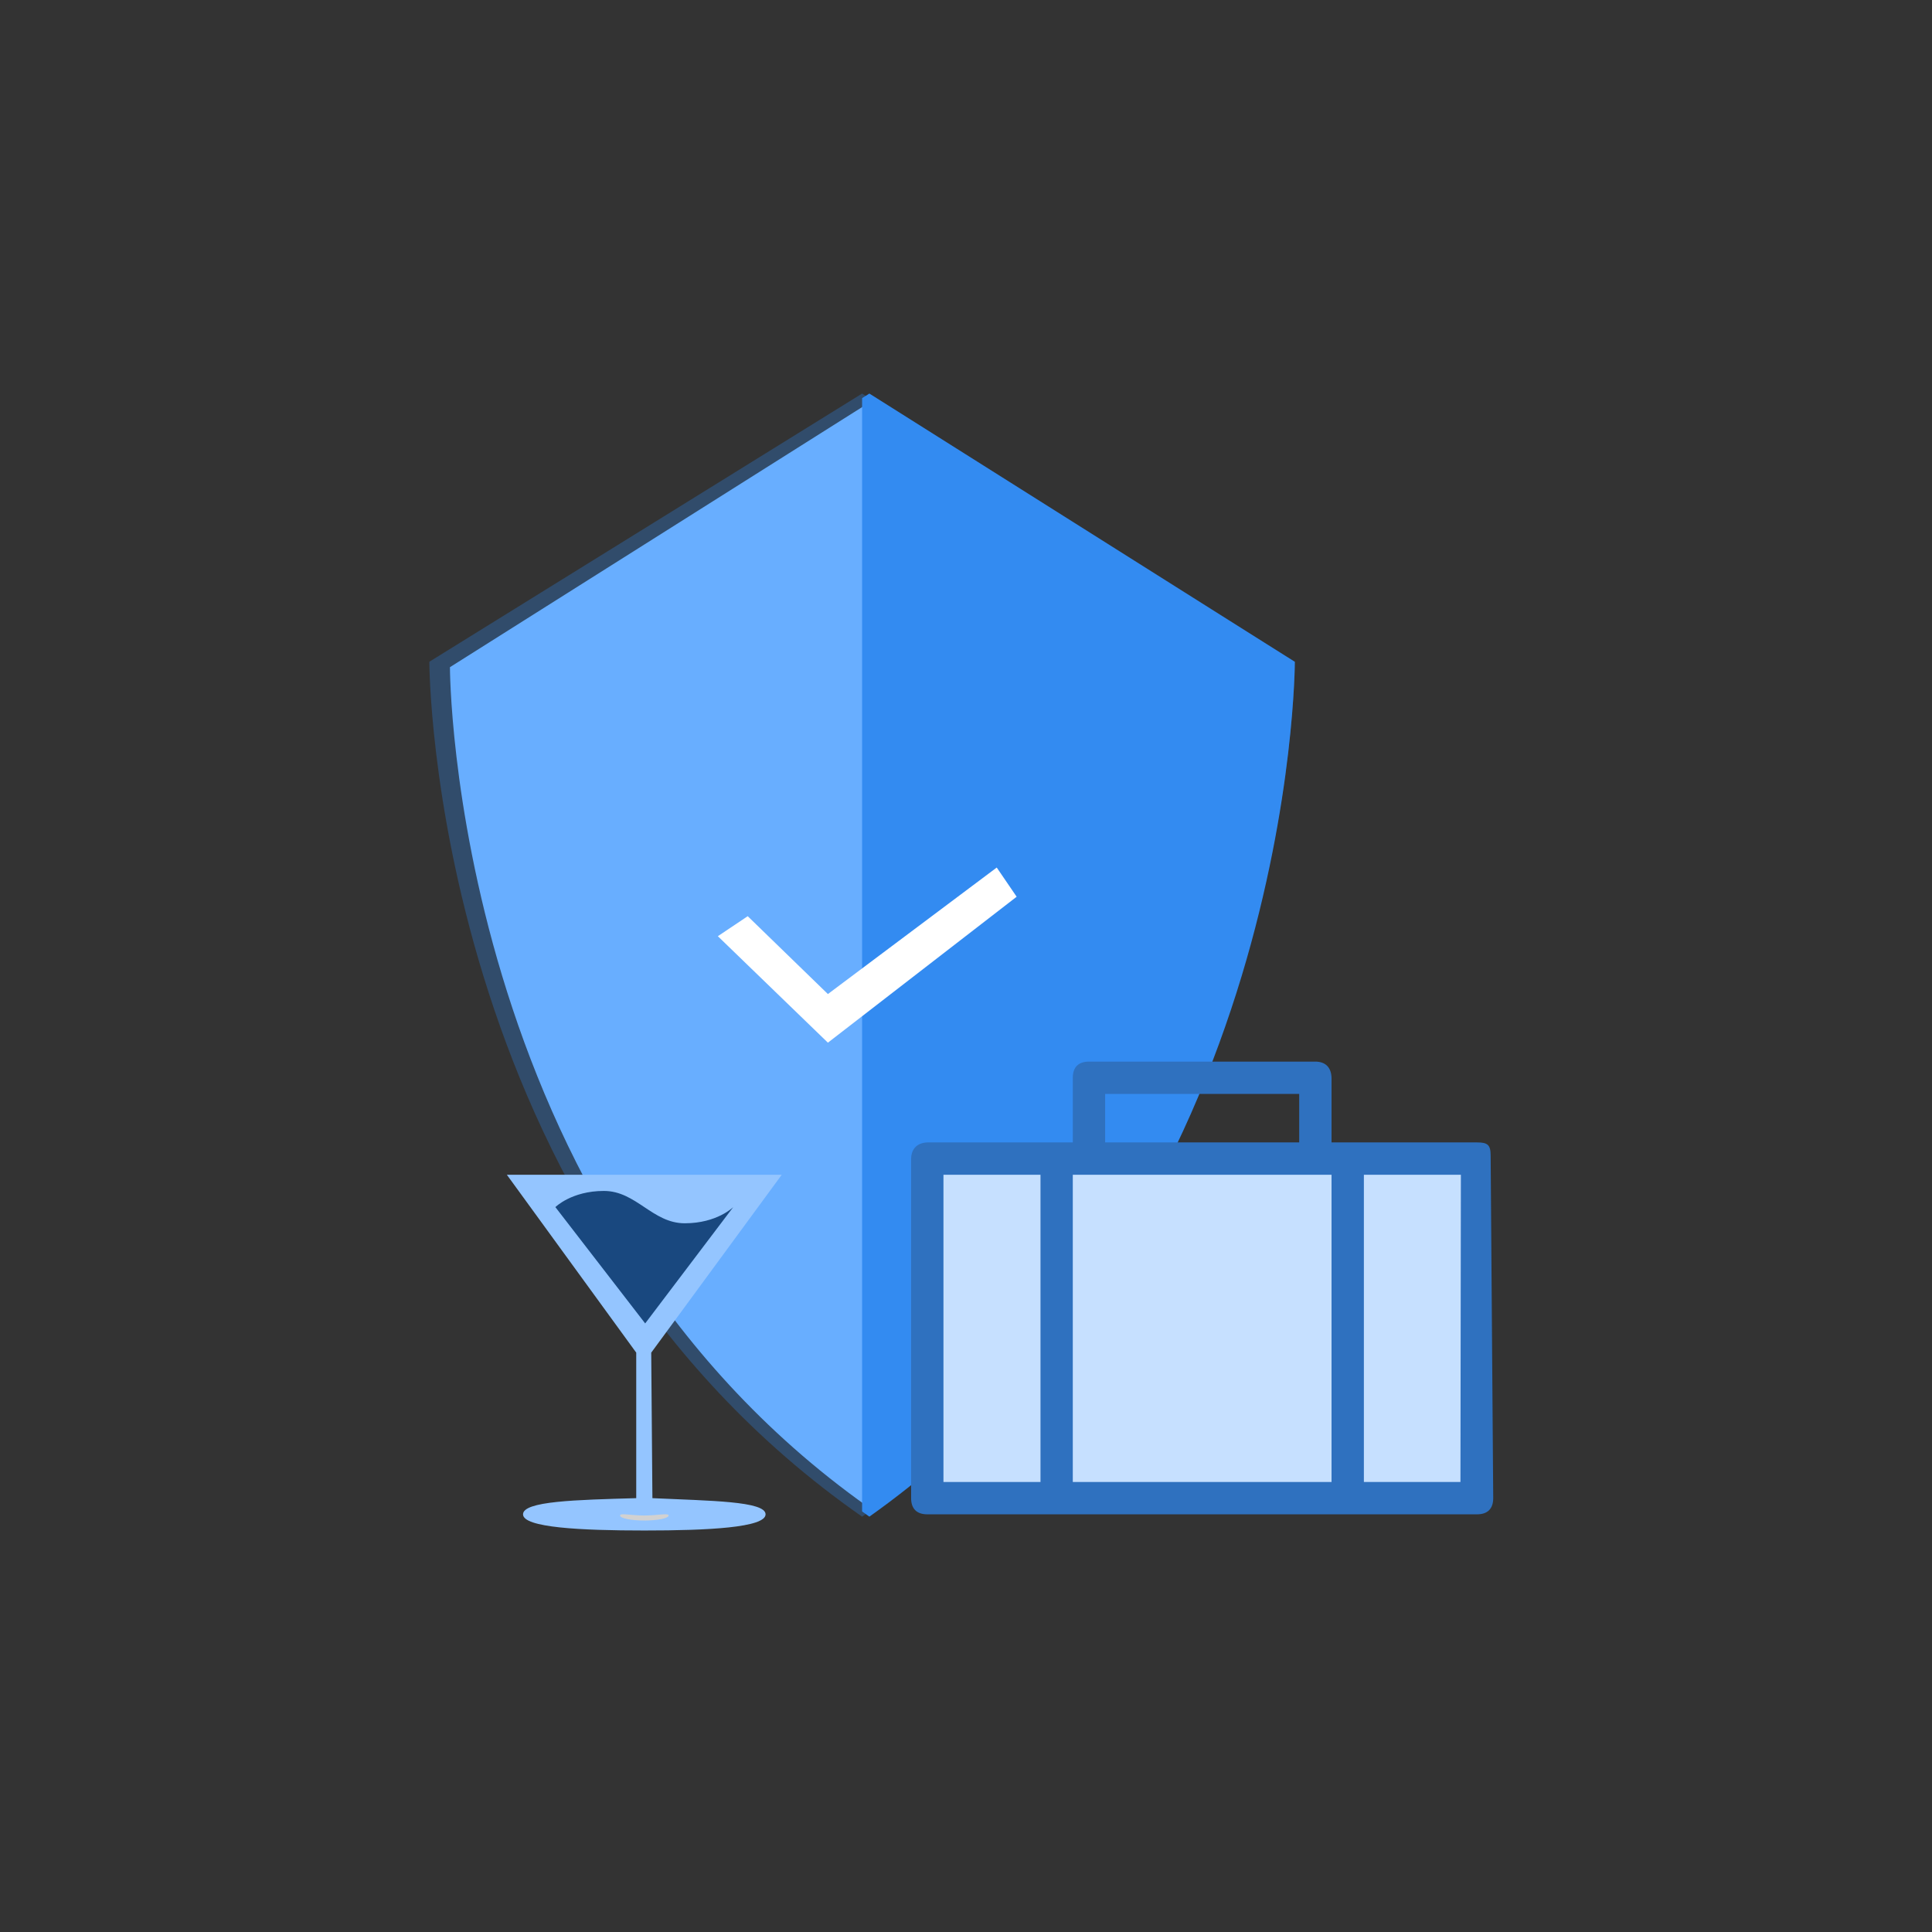 <svg width="54" height="54" viewBox="0 0 54 54" fill="none" xmlns="http://www.w3.org/2000/svg">
<rect x="0" y="0" width="54" height="54" fill="#333333" stroke="none"/>
<path opacity="0.4" d="M24.096 11L12 18.496C12 18.496 12 33.959 24.096 42.391C36.191 33.959 36.191 18.496 36.191 18.496L24.096 11Z" fill="#2F71BF"/>
<path fill-rule="evenodd" clip-rule="evenodd" d="M24.24 11.288L12.576 18.648C12.576 18.648 12.576 33.825 24.24 42.103C35.903 33.824 35.903 18.648 35.903 18.648L24.24 11.288Z" fill="#68AEFF"/>
<path fill-rule="evenodd" clip-rule="evenodd" d="M24.299 11L24.096 11.128V42.245C24.163 42.293 24.23 42.343 24.299 42.391C36.191 33.957 36.191 18.498 36.191 18.498L24.299 11Z" fill="#338BF1"/>
<path d="M23.14 27.784L27.859 24.248L28.416 25.064L23.14 29.143L20.064 26.167L20.899 25.608L23.14 27.784Z" fill="white"/>
<path fill-rule="evenodd" clip-rule="evenodd" d="M41.284 31.931C41.577 31.931 41.664 31.997 41.664 32.295L41.736 41.874C41.736 42.172 41.577 42.326 41.284 42.326H25.918C25.625 42.326 25.466 42.172 25.466 41.874V32.383C25.475 32.101 25.641 31.943 25.918 31.931H29.985V30.124C29.985 29.825 30.145 29.672 30.438 29.672H36.765C37.049 29.674 37.207 29.834 37.217 30.124V31.931H41.284ZM36.313 30.576H30.889V31.931H36.313V30.576Z" fill="#2F71BF"/>
<path fill-rule="evenodd" clip-rule="evenodd" d="M37.217 32.835V41.422H29.985V32.835H37.217Z" fill="#C6E0FF"/>
<path fill-rule="evenodd" clip-rule="evenodd" d="M26.37 32.835H29.082V41.422H26.37V32.835Z" fill="#C6E0FF"/>
<path fill-rule="evenodd" clip-rule="evenodd" d="M40.82 41.422H38.121V32.835H40.832L40.82 41.422Z" fill="#C6E0FF"/>
<path fill-rule="evenodd" clip-rule="evenodd" d="M14.167 32.835L17.783 37.807V41.874C16.098 41.922 14.619 41.956 14.619 42.326C14.619 42.697 16.229 42.778 18.009 42.778C19.789 42.778 21.398 42.697 21.398 42.326C21.398 41.956 19.846 41.949 18.235 41.874L18.202 37.807L21.85 32.835H14.167Z" fill="#94C5FF"/>
<path d="M18.009 42.499C18.383 42.499 18.687 42.436 18.687 42.359C18.687 42.282 18.383 42.359 18.009 42.359C17.634 42.359 17.331 42.282 17.331 42.359C17.331 42.436 17.634 42.499 18.009 42.499Z" fill="#D1D1D1"/>
<path fill-rule="evenodd" clip-rule="evenodd" d="M18.033 36.99L15.523 33.739C15.523 33.739 15.975 33.287 16.879 33.287C17.783 33.287 18.235 34.191 19.139 34.191C20.043 34.191 20.494 33.739 20.494 33.739L18.033 36.99Z" fill="#19487F"/>
</svg>
